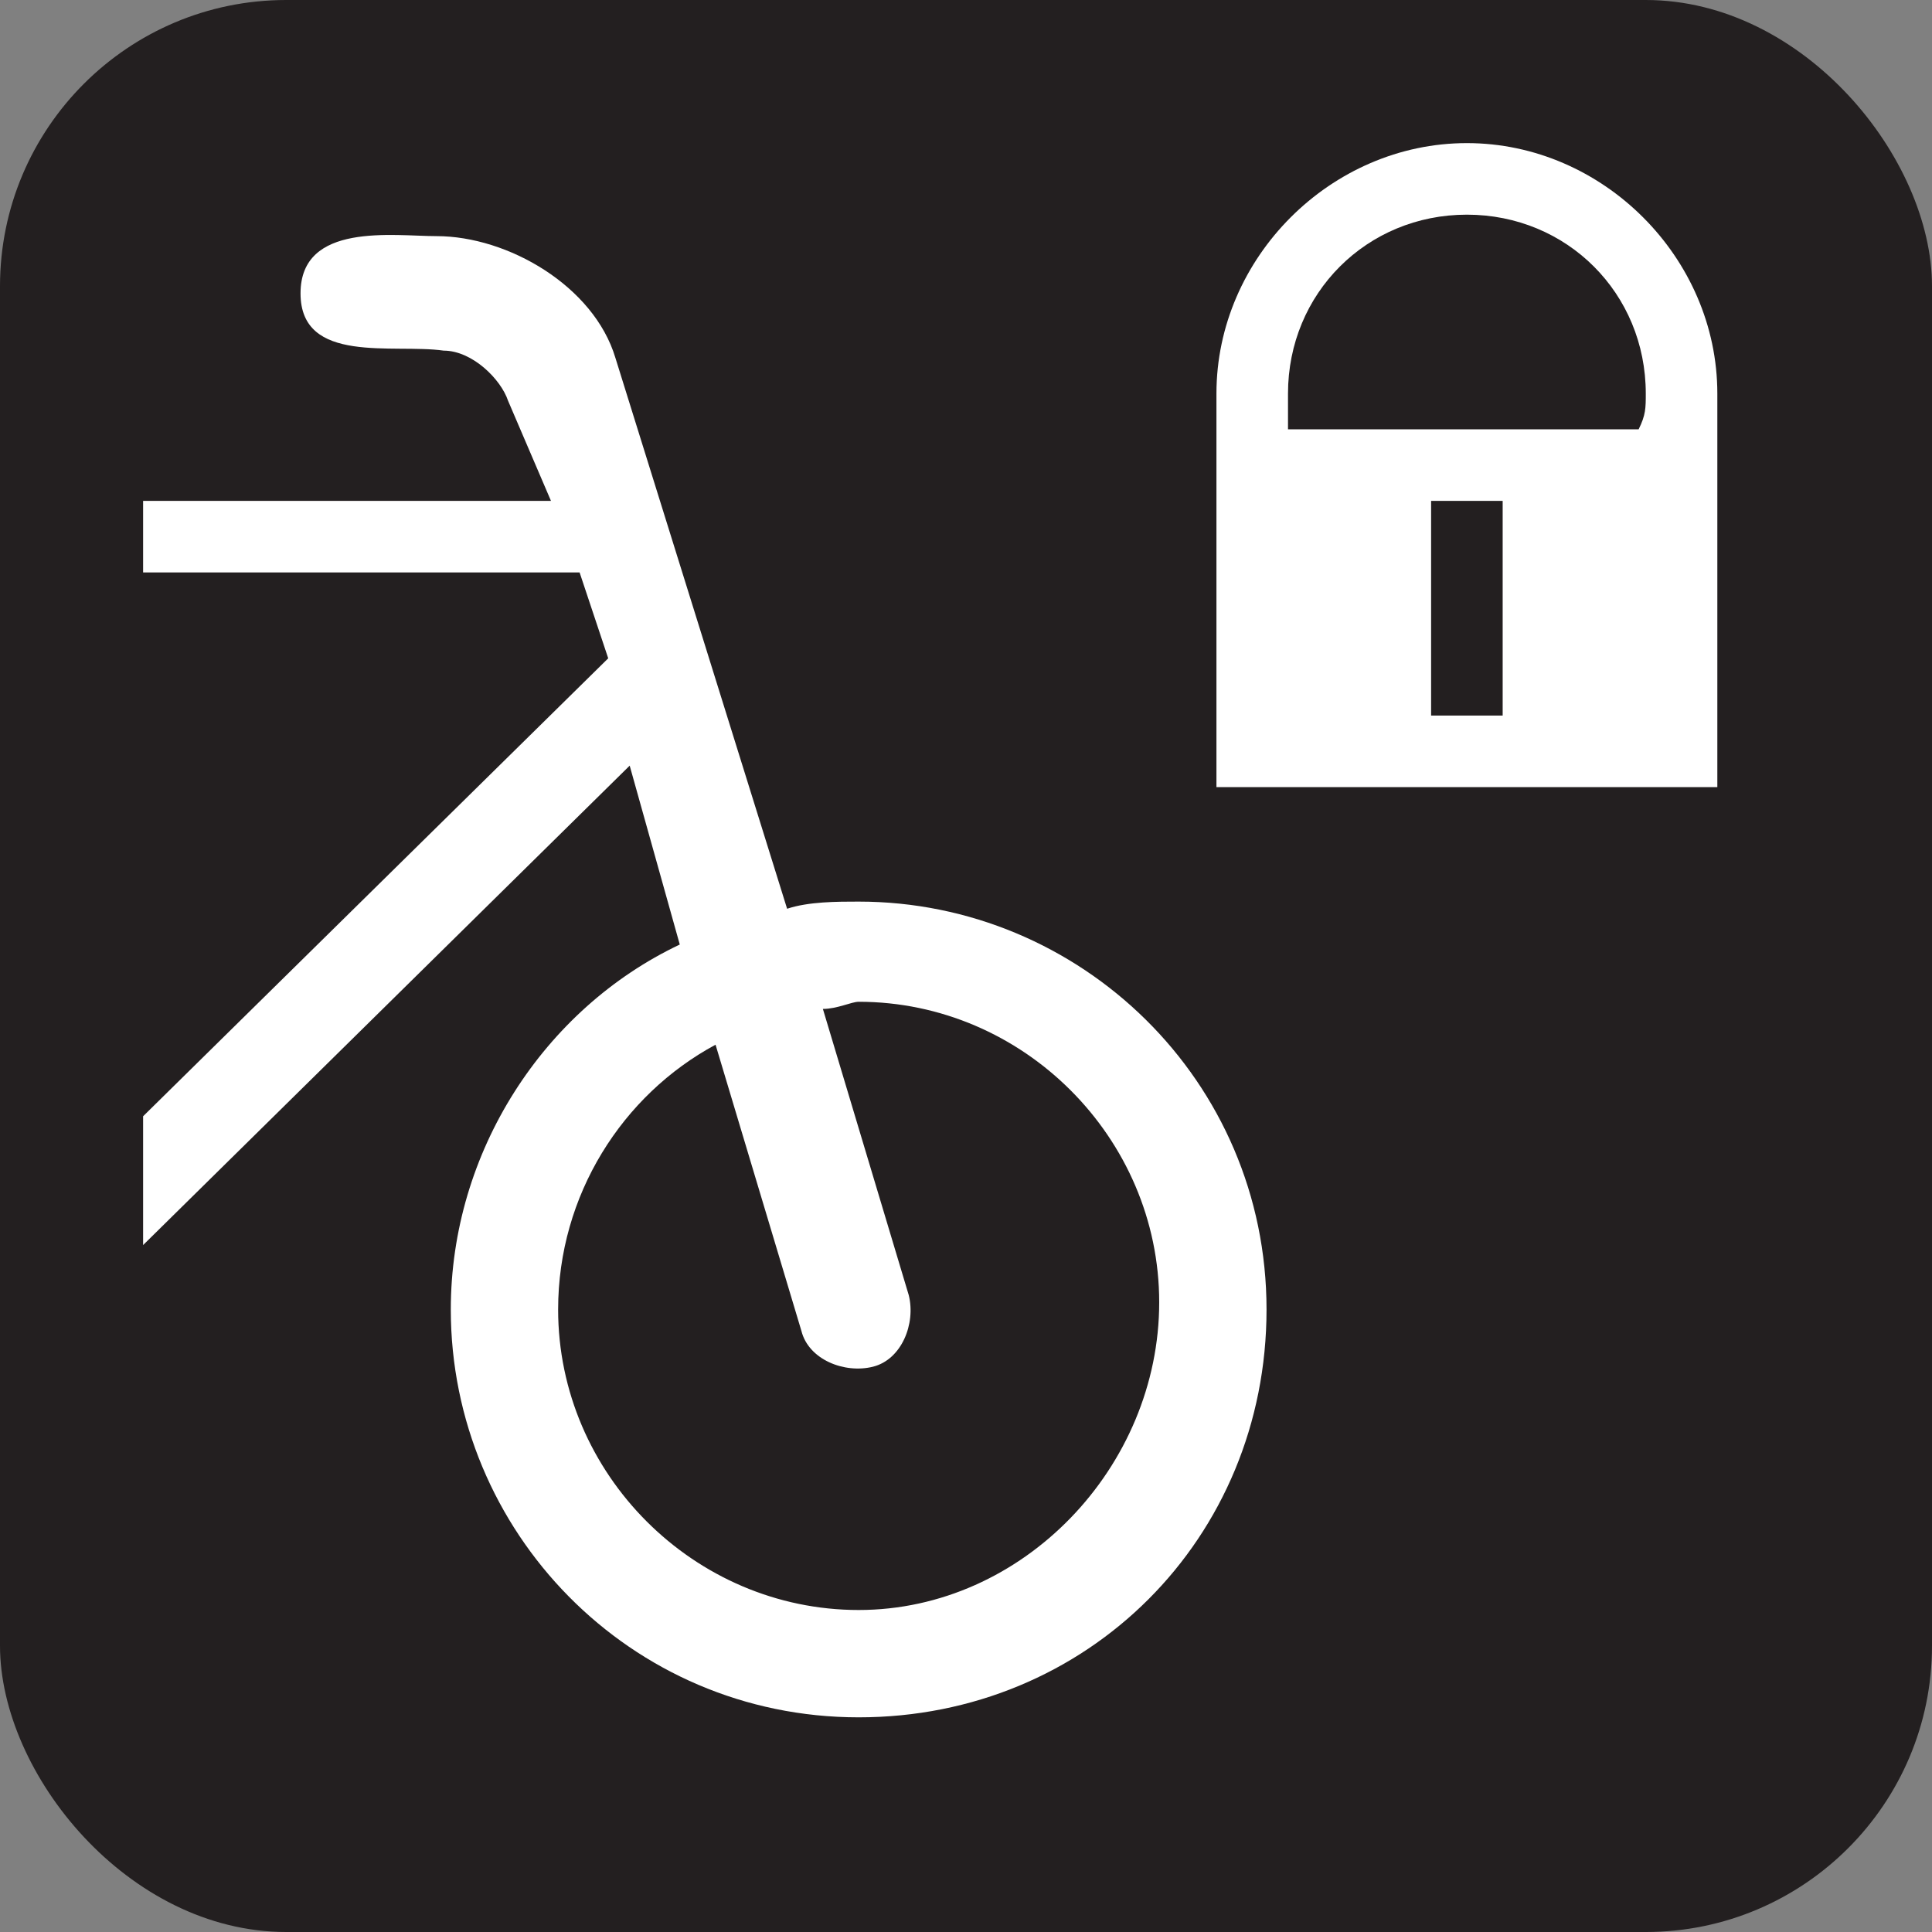 <svg xmlns="http://www.w3.org/2000/svg" viewBox="0 0 27 27" height="27" width="27"><rect x="0" y="0" width="27" height="27" fill="#808080" stroke="none"/><title>lock-bikes-white-22.svg</title><rect fill="none" x="0" y="0" width="27" height="27"></rect><rect x="0" y="0" width="27" height="27" rx="4" ry="4" fill="#231f20"></rect><path fill="#ffffff" transform="translate(2 2)" d="M10,10.6c-0.3,0-0.7,0-1,0.1L6.6,3C6.3,2,5.1,1.3,4.1,1.3c-0.6,0-1.9-0.2-1.9,0.8s1.3,0.7,2,0.8
	c0.4,0,0.8,0.4,0.9,0.7L5.7,5H0v1h6.1l0.4,1.2L0,13.6v1.8l6.8-6.7l0.7,2.5c-1.9,0.9-3.2,2.9-3.2,5.1c0,3.1,2.5,5.7,5.7,5.7
	s5.7-2.5,5.7-5.7S13.1,10.6,10,10.6z M10,20.5c-2.3,0-4.2-1.9-4.2-4.2c0-1.6,0.9-3,2.2-3.7l1.2,4c0.1,0.4,0.6,0.6,1,0.5
	s0.6-0.6,0.5-1l-1.2-4c0.2,0,0.4-0.1,0.5-0.1c2.3,0,4.2,1.9,4.2,4.2S12.3,20.5,10,20.5z"></path><path fill="#ffffff" transform="translate(2 2)" d="M22,3.5C22,1.6,20.4,0,18.5,0S15,1.6,15,3.5C15,3.7,15,4,15,4v5h7V4C22,4,22,3.7,22,3.5z M19,8h-1V5h1V8z
	 M20.9,4H16c0-0.2,0-0.3,0-0.5C16,2.1,17.1,1,18.5,1S21,2.1,21,3.5C21,3.7,21,3.8,20.9,4z"></path></svg>